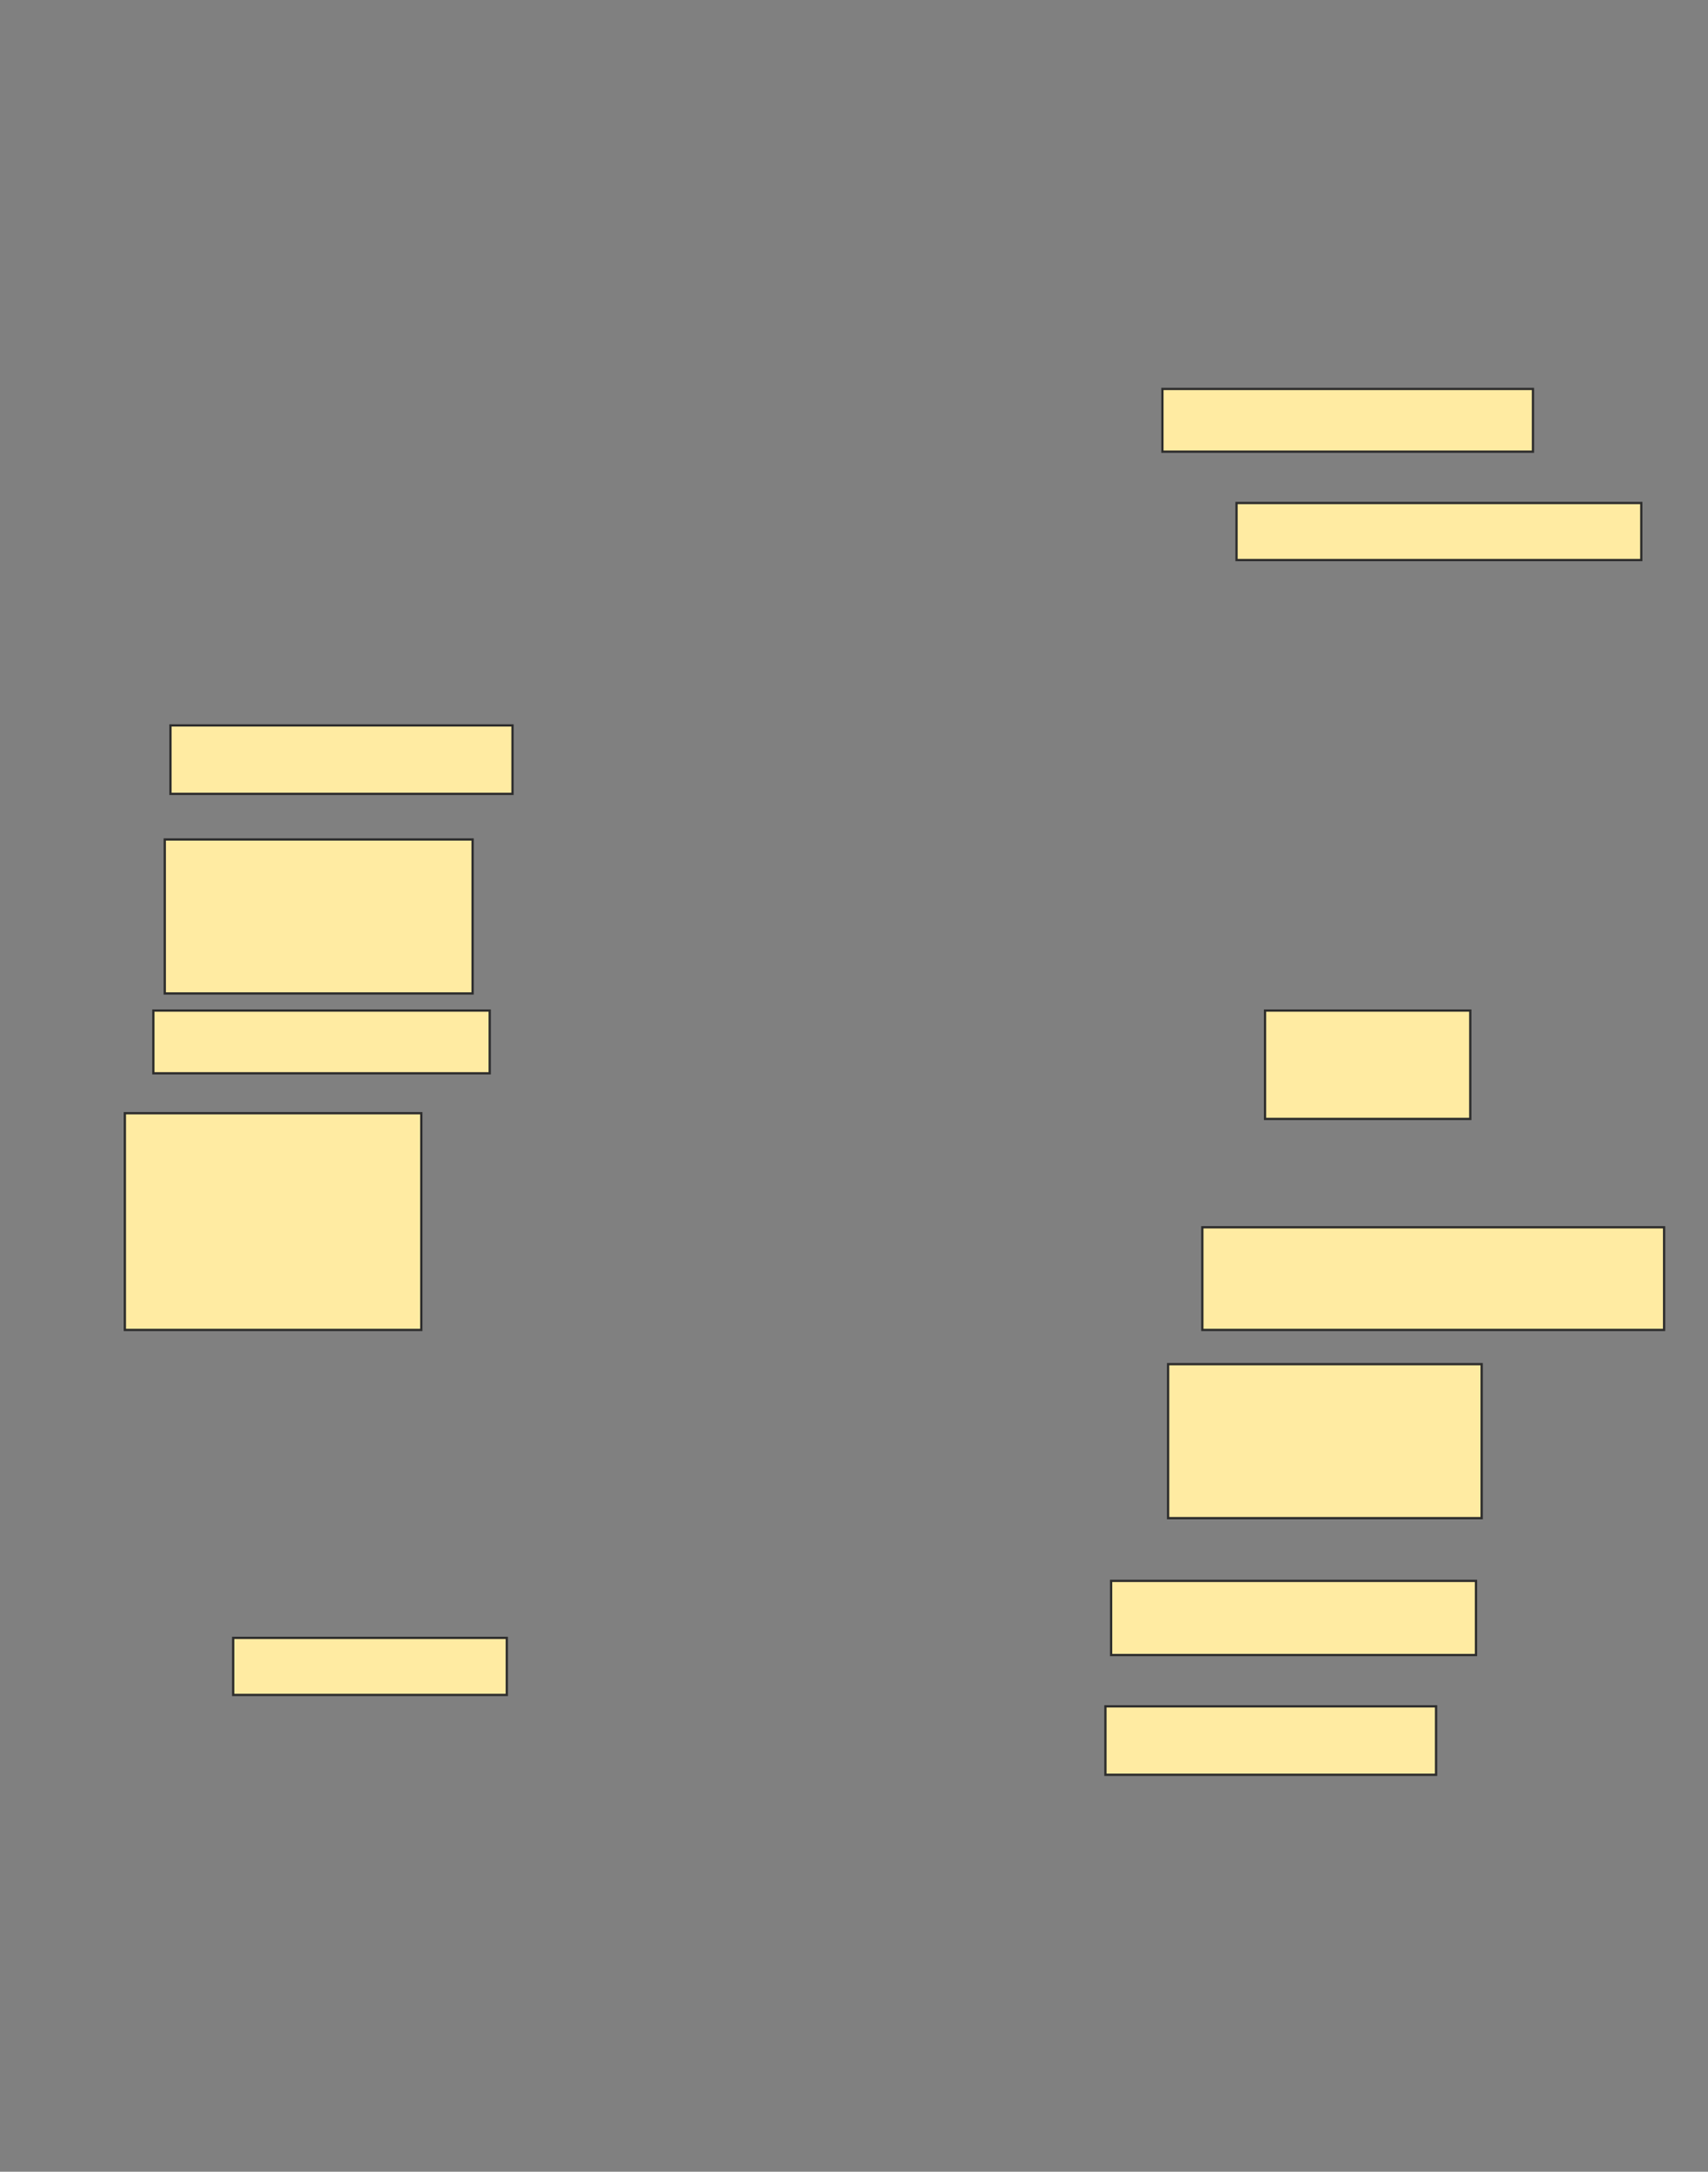 <svg height="952" width="749" xmlns="http://www.w3.org/2000/svg">
 <rect width="100%" height="100%" fill="#808080" stroke="none"/>
 <!-- Created with Image Occlusion Enhanced -->
 <g>
  <title>Labels</title>
 </g>
 <g>
  <title>Masks</title>
  <rect fill="#FFEBA2" height="27.5" id="96b85d119aa14735b43d1b4c5e1f71ca-ao-1" stroke="#2D2D2D" width="162.5" x="509.75" y="170.5"/>
  <rect fill="#FFEBA2" height="25" id="96b85d119aa14735b43d1b4c5e1f71ca-ao-2" stroke="#2D2D2D" width="177.5" x="542.25" y="220.5"/>
  <rect fill="#FFEBA2" height="30" id="96b85d119aa14735b43d1b4c5e1f71ca-ao-3" stroke="#2D2D2D" width="150" x="74.75" y="318"/>
  <rect fill="#FFEBA2" height="67.5" id="96b85d119aa14735b43d1b4c5e1f71ca-ao-4" stroke="#2D2D2D" width="135" x="72.25" y="368"/>
  <rect fill="#FFEBA2" height="47.5" id="96b85d119aa14735b43d1b4c5e1f71ca-ao-5" stroke="#2D2D2D" width="90" x="554.75" y="443"/>
  <rect fill="#FFEBA2" height="27.5" id="96b85d119aa14735b43d1b4c5e1f71ca-ao-6" stroke="#2D2D2D" width="147.5" x="67.25" y="443"/>
  <rect fill="#FFEBA2" height="45" id="96b85d119aa14735b43d1b4c5e1f71ca-ao-7" stroke="#2D2D2D" width="202.5" x="527.25" y="538"/>
  <rect fill="#FFEBA2" height="95" id="96b85d119aa14735b43d1b4c5e1f71ca-ao-8" stroke="#2D2D2D" width="130" x="54.75" y="488"/>
  <rect fill="#FFEBA2" height="67.5" id="96b85d119aa14735b43d1b4c5e1f71ca-ao-9" stroke="#2D2D2D" width="137.5" x="512.25" y="598"/>
  
  <rect fill="#FFEBA2" height="32.5" id="96b85d119aa14735b43d1b4c5e1f71ca-ao-11" stroke="#2D2D2D" width="160" x="487.25" y="693"/>
  <rect fill="#FFEBA2" height="25" id="96b85d119aa14735b43d1b4c5e1f71ca-ao-12" stroke="#2D2D2D" width="120" x="102.25" y="718"/>
  <rect fill="#FFEBA2" height="30" id="96b85d119aa14735b43d1b4c5e1f71ca-ao-13" stroke="#2D2D2D" width="145" x="484.75" y="748"/>
 </g>
</svg>